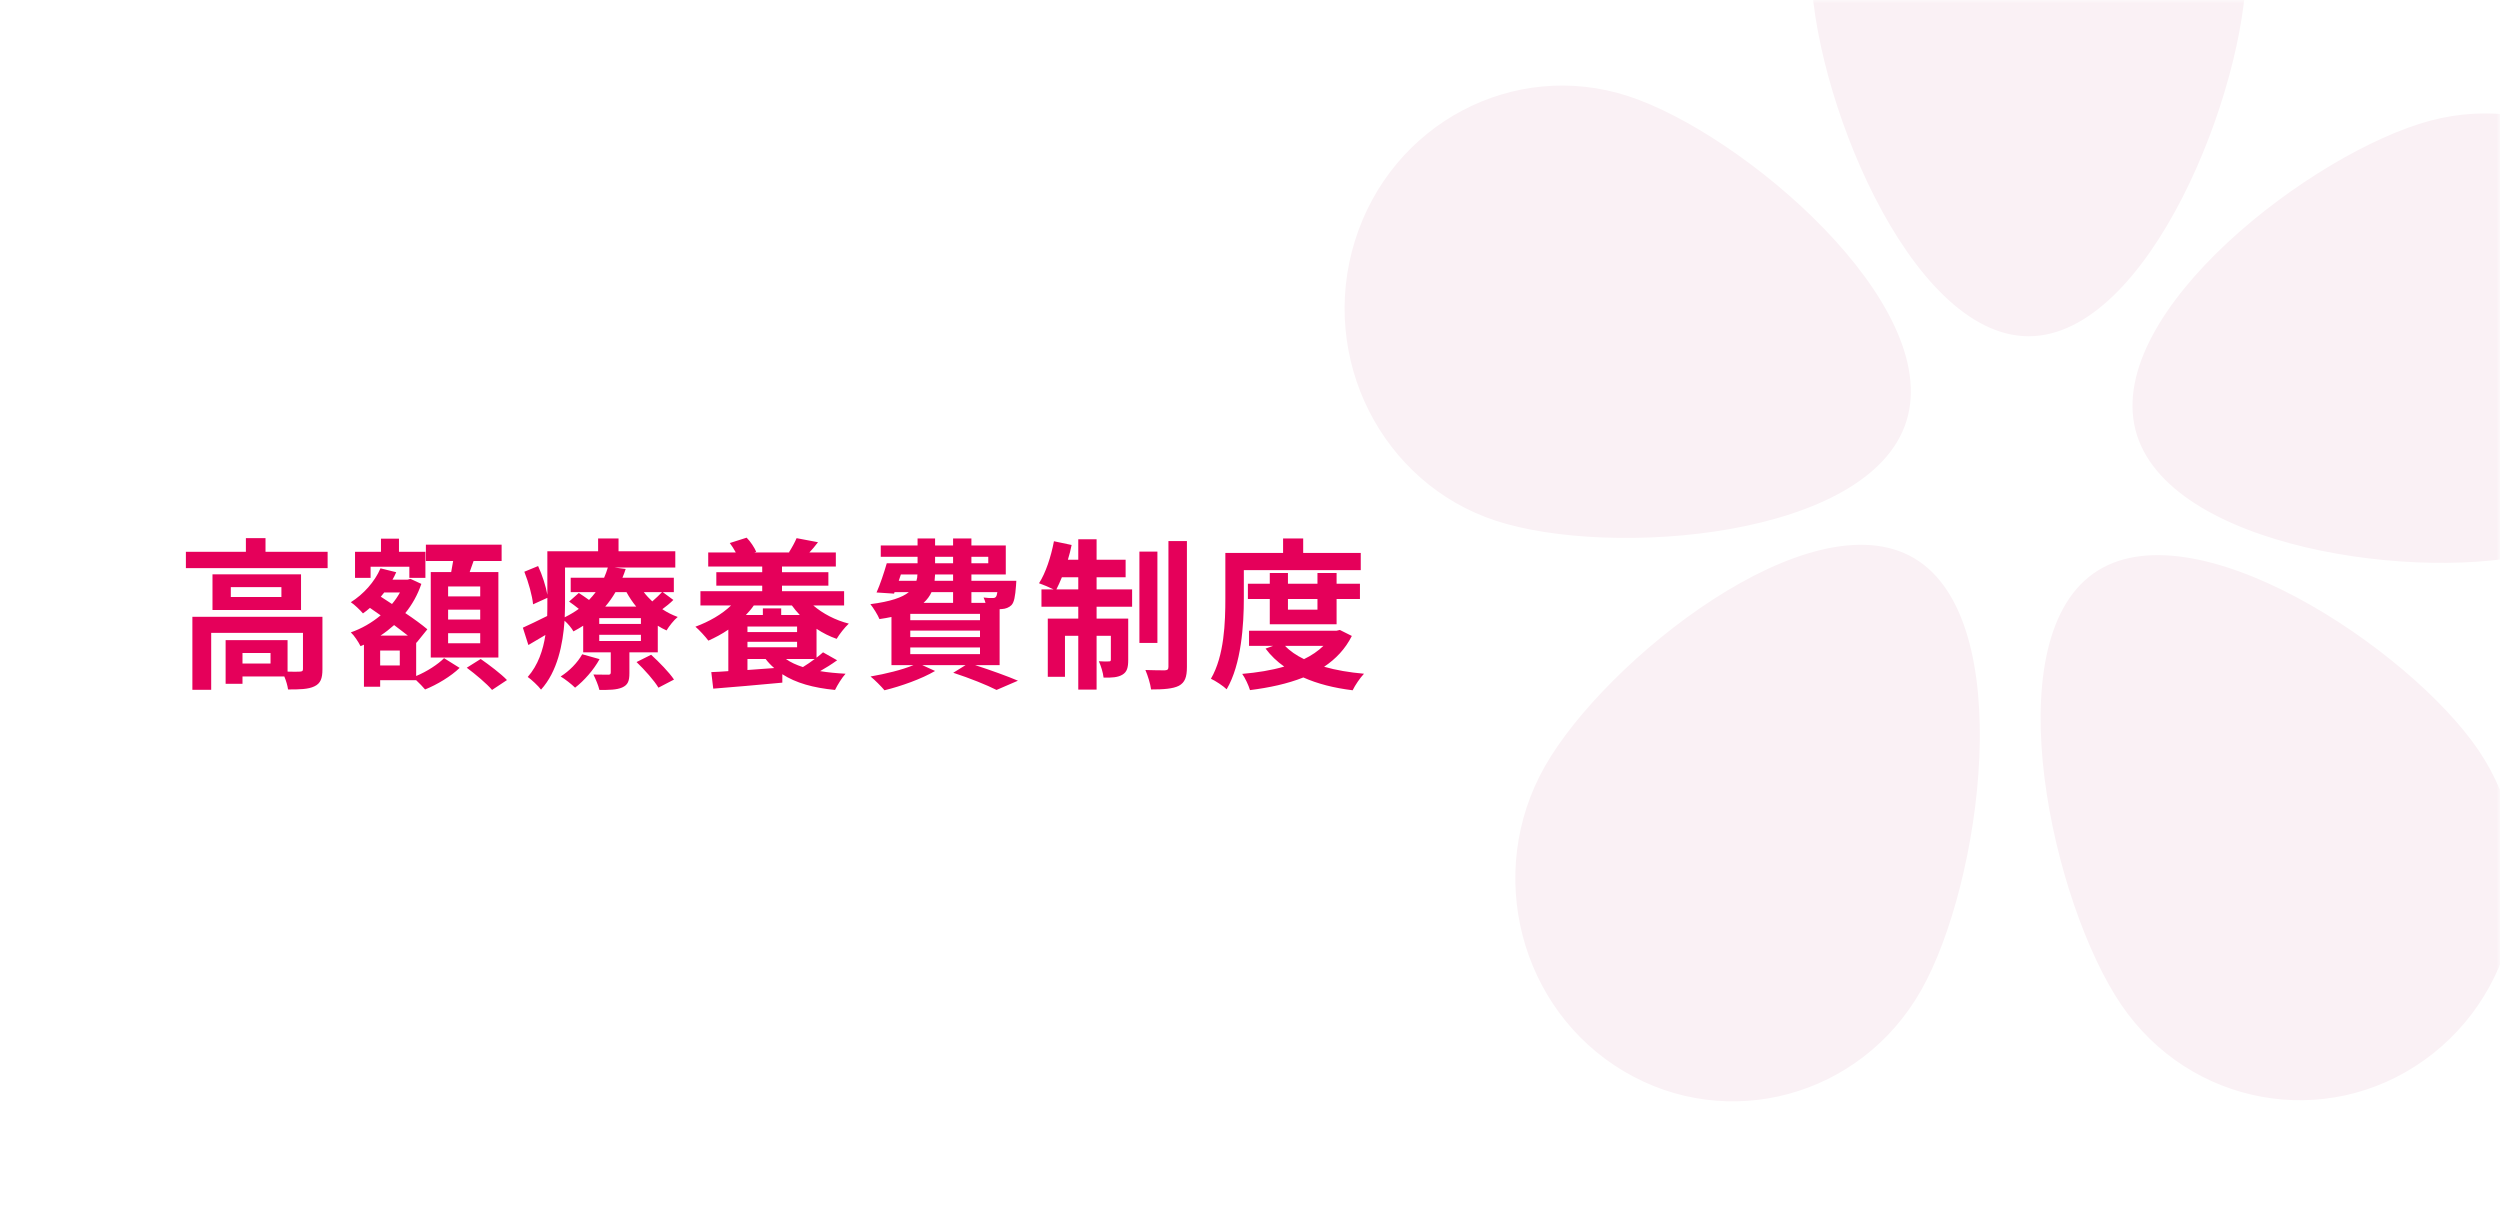 <svg width="370" height="180" viewBox="0 0 370 180" fill="none" xmlns="http://www.w3.org/2000/svg">
<rect width="370" height="180" fill="white"/>
<mask id="mask0_1523_25634" style="mask-type:alpha" maskUnits="userSpaceOnUse" x="0" y="0" width="370" height="180">
<rect x="2" y="2" width="366" height="176" rx="8" fill="white" stroke="#FAF1F5" stroke-width="4"/>
</mask>
<g mask="url(#mask0_1523_25634)">
<path fill-rule="evenodd" clip-rule="evenodd" d="M332.443 -5.014C332.443 13.203 318.026 49.765 300.242 49.765C282.458 49.765 268.041 13.203 268.041 -5.014C268.041 -23.232 282.458 -38 300.242 -38C318.026 -38 332.443 -23.232 332.443 -5.014ZM366.785 110.986C356.618 96.039 324.383 74.486 309.792 84.901C295.201 95.317 303.78 133.758 313.947 148.704C324.115 163.65 344.186 167.323 358.777 156.907C373.368 146.492 376.953 125.932 366.785 110.986ZM316.05 63.622C320.543 81.249 358.72 86.301 375.927 81.698C393.134 77.096 403.441 59.076 398.948 41.449C394.456 23.823 376.864 13.265 359.657 17.867C342.45 22.47 311.557 45.996 316.05 63.622ZM221.419 77.083C238.361 82.622 276.747 79.669 282.155 62.314C287.562 44.959 257.943 19.774 241 14.235C224.058 8.696 205.94 18.274 200.533 35.629C195.126 52.984 204.477 71.544 221.419 77.083ZM283.328 82.636C298.707 91.784 293.252 130.818 284.322 146.572C275.392 162.327 255.685 167.682 240.306 158.534C224.926 149.387 219.698 129.2 228.628 113.445C237.558 97.691 267.948 73.488 283.328 82.636Z" fill="#FAF1F5"/>
</g>
<path d="M40.04 98.2V96.64H35.888V98.2H40.04ZM47.72 91.288V99.064C47.72 100.384 47.456 101.152 46.52 101.584C45.632 102.016 44.36 102.04 42.632 102.04C42.56 101.488 42.344 100.744 42.08 100.12H35.888V101.2H33.392V94.744H42.56V99.4C43.376 99.424 44.12 99.424 44.384 99.4C44.744 99.376 44.84 99.304 44.84 99.016V93.664H31.256V102.088H28.472V91.288H47.72ZM41.648 88.36V86.896H34.16V88.36H41.648ZM31.448 85H44.552V90.28H31.448V85ZM39.296 81.664H48.488V84.088H27.512V81.664H36.392V79.648H39.296V81.664ZM71.072 88.264V86.8H66.32V88.264H71.072ZM71.072 91.696V90.232H66.32V91.696H71.072ZM71.072 95.2V93.712H66.32V95.2H71.072ZM63.752 84.664H66.776C66.872 84.136 66.968 83.56 67.064 83.032H63.032V80.608H74.24V83.032H70.088C69.896 83.608 69.704 84.16 69.512 84.664H73.76V97.312H63.752V84.664ZM54.848 83.872V85.528H52.544V81.664H56.384V79.72H59.048V81.664H62.96V85.528H60.584V83.872H54.848ZM59.168 98.488V96.28H56.264V98.488H59.168ZM56.312 94.072H60.368C59.768 93.592 59.048 93.064 58.328 92.512C57.68 93.088 57.008 93.616 56.312 94.072ZM59.192 87.688H56.864C56.696 87.904 56.528 88.096 56.36 88.312L58.016 89.392C58.472 88.864 58.856 88.288 59.192 87.688ZM61.592 95.08V100.048C63.176 99.4 64.856 98.296 65.72 97.408L68.024 98.848C66.776 100.072 64.664 101.344 62.912 102.04C62.6 101.656 62.072 101.128 61.592 100.672H56.264V101.632H53.864V95.416L53.36 95.632C53.048 95.008 52.424 94.048 51.92 93.592C53.504 93.04 55.016 92.176 56.336 91.072L54.752 89.968C54.416 90.256 54.08 90.544 53.72 90.784C53.336 90.328 52.448 89.464 51.92 89.128C53.792 87.952 55.448 86.128 56.312 84.112L58.64 84.688C58.472 85.072 58.304 85.432 58.088 85.792H60.32L60.752 85.672L62.36 86.416C61.808 88.048 60.992 89.488 59.984 90.736C61.28 91.6 62.456 92.464 63.248 93.136L61.64 95.128L61.592 95.08ZM69.08 98.824L71.144 97.528C72.416 98.416 74.168 99.736 75.032 100.648L72.824 102.112C72.056 101.2 70.376 99.784 69.08 98.824ZM86.168 96.832L88.736 97.552C87.872 99.136 86.432 100.768 85.112 101.776C84.632 101.296 83.6 100.48 82.976 100.12C84.272 99.304 85.472 98.08 86.168 96.832ZM94.208 97.984L96.368 96.904C97.544 97.984 99.056 99.52 99.752 100.576L97.448 101.776C96.848 100.744 95.384 99.112 94.208 97.984ZM94.856 92.344V91.48H88.688V92.344H94.856ZM94.856 94.864V93.952H88.688V94.864H94.856ZM83.624 83.992V89.296C83.624 89.944 83.6 90.64 83.576 91.36C84.344 90.976 85.04 90.568 85.664 90.112C85.184 89.728 84.68 89.344 84.224 89.032L85.664 87.76C86.12 88.048 86.672 88.432 87.176 88.792C87.536 88.408 87.872 88.024 88.16 87.64H84.464V85.504H89.408C89.624 85 89.816 84.496 89.96 83.992H83.624ZM92.72 87.64H91.088C90.656 88.384 90.152 89.104 89.576 89.776H94.16C93.608 89.104 93.128 88.384 92.72 87.64ZM97.976 87.64H95.288C95.648 88.12 96.08 88.576 96.536 89.008C97.064 88.552 97.616 88.024 97.976 87.64ZM98.096 87.64L99.656 88.792C99.152 89.296 98.576 89.752 98.024 90.16C98.744 90.64 99.512 91.024 100.304 91.312C99.728 91.768 99.008 92.704 98.648 93.304C98.216 93.112 97.76 92.872 97.352 92.608V96.544H93.152V99.616C93.152 100.792 92.936 101.368 92.072 101.752C91.232 102.112 90.128 102.112 88.712 102.112C88.544 101.392 88.136 100.456 87.824 99.832C88.712 99.856 89.72 99.856 90.032 99.856C90.296 99.856 90.392 99.76 90.392 99.52V96.544H86.312V92.608C85.856 92.896 85.376 93.184 84.872 93.448C84.608 92.968 84.056 92.296 83.552 91.864C83.312 95.368 82.496 99.4 80.072 102.064C79.688 101.536 78.608 100.528 78.104 100.192C79.64 98.44 80.384 96.208 80.72 93.976C79.856 94.48 79.016 94.984 78.2 95.464L77.384 92.896C78.32 92.488 79.616 91.84 80.984 91.168C81.008 90.52 81.008 89.896 81.008 89.296V88.48L78.896 89.44C78.776 88.192 78.224 86.176 77.6 84.616L79.64 83.776C80.264 85.12 80.792 86.8 81.008 88.024V81.592H88.52V79.696H91.544V81.592H99.944V83.992H90.92L92.6 84.208C92.456 84.64 92.312 85.072 92.12 85.504H99.728V87.64H98.096ZM120.584 97.528H116.312C117.008 98.032 117.872 98.416 118.832 98.728C119.432 98.368 120.032 97.936 120.584 97.528ZM110.624 99.16L114.584 98.872C114.104 98.464 113.696 98.032 113.312 97.528H110.624V99.16ZM117.968 93.544V92.728H110.624V93.544H117.968ZM110.624 95.8H117.968V94.984H110.624V95.8ZM117.2 89.608H111.56C111.224 90.112 110.816 90.568 110.384 91.024H112.904V90.04H115.616V91.024H118.376C117.944 90.568 117.56 90.112 117.2 89.608ZM124.928 89.608H120.368C121.76 90.808 123.632 91.792 125.624 92.296C125.024 92.848 124.232 93.856 123.824 94.552C122.792 94.192 121.784 93.688 120.848 93.064V97.336C121.208 97.048 121.544 96.784 121.808 96.544L123.896 97.72C123.104 98.296 122.216 98.848 121.376 99.328C122.528 99.52 123.8 99.64 125.144 99.712C124.616 100.288 123.944 101.368 123.584 102.112C120.368 101.8 117.776 101.08 115.784 99.784V101.032C112.16 101.368 108.368 101.704 105.56 101.92L105.272 99.472C106.016 99.448 106.856 99.4 107.792 99.328V93.184C106.856 93.832 105.848 94.36 104.84 94.816C104.432 94.264 103.496 93.232 102.92 92.752C104.936 92.008 106.832 90.928 108.2 89.608H103.664V87.496H112.808V86.68H106.016V84.688H112.808V83.848H104.816V81.76H108.896C108.632 81.28 108.32 80.776 108.008 80.368L110.504 79.576C111.08 80.152 111.656 81.04 111.92 81.664L111.656 81.76H116.864L116.768 81.736C117.176 81.112 117.656 80.224 117.896 79.648L121.064 80.248C120.632 80.824 120.2 81.328 119.792 81.76H123.704V83.848H115.736V84.688H122.6V86.68H115.736V87.496H124.928V89.608ZM134.72 95.824V96.808H145.04V95.824H134.72ZM141.056 87.64H137.864C137.6 88.216 137.216 88.744 136.688 89.224H141.056V87.64ZM133.328 85.024L133.016 85.96H135.632C135.728 85.672 135.776 85.36 135.776 85.024H133.328ZM138.392 82.408V83.368H141.056V82.408H138.392ZM146.264 82.408H143.768V83.368H146.264V82.408ZM141.056 85.96V85.024H138.392C138.368 85.336 138.344 85.648 138.32 85.96H141.056ZM147.608 87.64H143.768V89.224H145.856C145.784 88.936 145.664 88.648 145.568 88.432C146.12 88.504 146.624 88.528 146.888 88.504C147.104 88.504 147.248 88.504 147.392 88.336C147.488 88.216 147.56 88 147.608 87.64ZM145.04 91.792V90.856H134.72V91.792H145.04ZM145.04 94.288V93.328H134.72V94.288H145.04ZM147.944 98.44H144.32C146.624 99.184 149.144 100.096 150.656 100.744L147.488 102.112C146.072 101.392 143.576 100.384 141.08 99.568L142.904 98.44H136.496L138.392 99.304C136.4 100.48 133.352 101.56 130.904 102.16C130.448 101.608 129.44 100.6 128.84 100.12C131.072 99.736 133.52 99.136 135.2 98.44H131.936V91.312C131.384 91.432 130.808 91.528 130.16 91.624C129.92 91.024 129.248 89.944 128.816 89.416C131.792 89.032 133.52 88.432 134.504 87.64H132.392L132.32 87.856L129.728 87.688C130.256 86.512 130.832 84.784 131.24 83.368H135.8V82.408H130.352V80.728H135.8V79.696H138.392V80.728H141.056V79.696H143.768V80.728H148.856V85.024H143.768V85.96H150.416C150.416 85.96 150.392 86.44 150.368 86.704C150.248 88.264 150.104 89.128 149.696 89.56C149.336 89.92 148.808 90.112 148.304 90.136C148.208 90.136 148.088 90.16 147.944 90.16V98.44ZM156.344 87.232H159.584V85.432H157.16C156.896 86.104 156.608 86.704 156.344 87.232ZM162.296 85.432V87.232H167.552V89.8H162.296V91.552H166.976V97.672C166.976 98.776 166.808 99.448 166.112 99.856C165.44 100.264 164.528 100.312 163.328 100.288C163.256 99.568 162.944 98.56 162.632 97.864C163.304 97.912 163.904 97.912 164.12 97.888C164.336 97.888 164.408 97.84 164.408 97.6V94.096H162.296V102.064H159.584V94.096H157.616V100.168H155.072V91.552H159.584V89.8H154.136V87.232H155.936C155.312 86.92 154.328 86.512 153.776 86.32C154.76 84.808 155.552 82.384 155.984 80.104L158.6 80.656C158.456 81.4 158.264 82.12 158.048 82.84H159.584V79.816H162.296V82.84H166.592V85.432H162.296ZM171.296 81.64V95.152H168.632V81.64H171.296ZM172.928 80.08H175.664V98.704C175.664 100.24 175.352 101.008 174.488 101.488C173.6 101.944 172.208 102.04 170.36 102.04C170.264 101.248 169.88 100 169.52 99.16C170.744 99.208 171.992 99.208 172.4 99.208C172.784 99.184 172.928 99.088 172.928 98.68V80.08ZM184.088 84.376V88.552C184.088 92.44 183.728 98.32 181.544 102.016C181.064 101.536 179.864 100.744 179.216 100.456C181.208 97.048 181.352 92.056 181.352 88.552V81.832H189.896V79.696H192.872V81.832H201.392V84.376H184.088ZM194.984 88.648H190.616V90.232H194.984V88.648ZM197.816 92.392H187.928V88.648H184.688V86.392H187.928V84.808H190.616V86.392H194.984V84.808H197.816V86.392H201.272V88.648H197.816V92.392ZM195.872 95.584H190.184C190.904 96.352 191.864 97 192.992 97.552C194.096 97.024 195.08 96.352 195.872 95.584ZM198.296 93.232L200.072 94.12C199.112 96.04 197.696 97.528 195.968 98.68C197.72 99.184 199.712 99.52 201.872 99.712C201.296 100.312 200.552 101.416 200.192 102.16C197.432 101.824 194.984 101.2 192.896 100.264C190.544 101.2 187.856 101.776 185 102.136C184.784 101.416 184.28 100.336 183.848 99.736C186.056 99.544 188.168 99.208 190.064 98.656C189.008 97.912 188.072 97.024 187.304 95.992L188.432 95.584H184.856V93.352H197.792L198.296 93.232Z" fill="#E5005A"/>
</svg>
